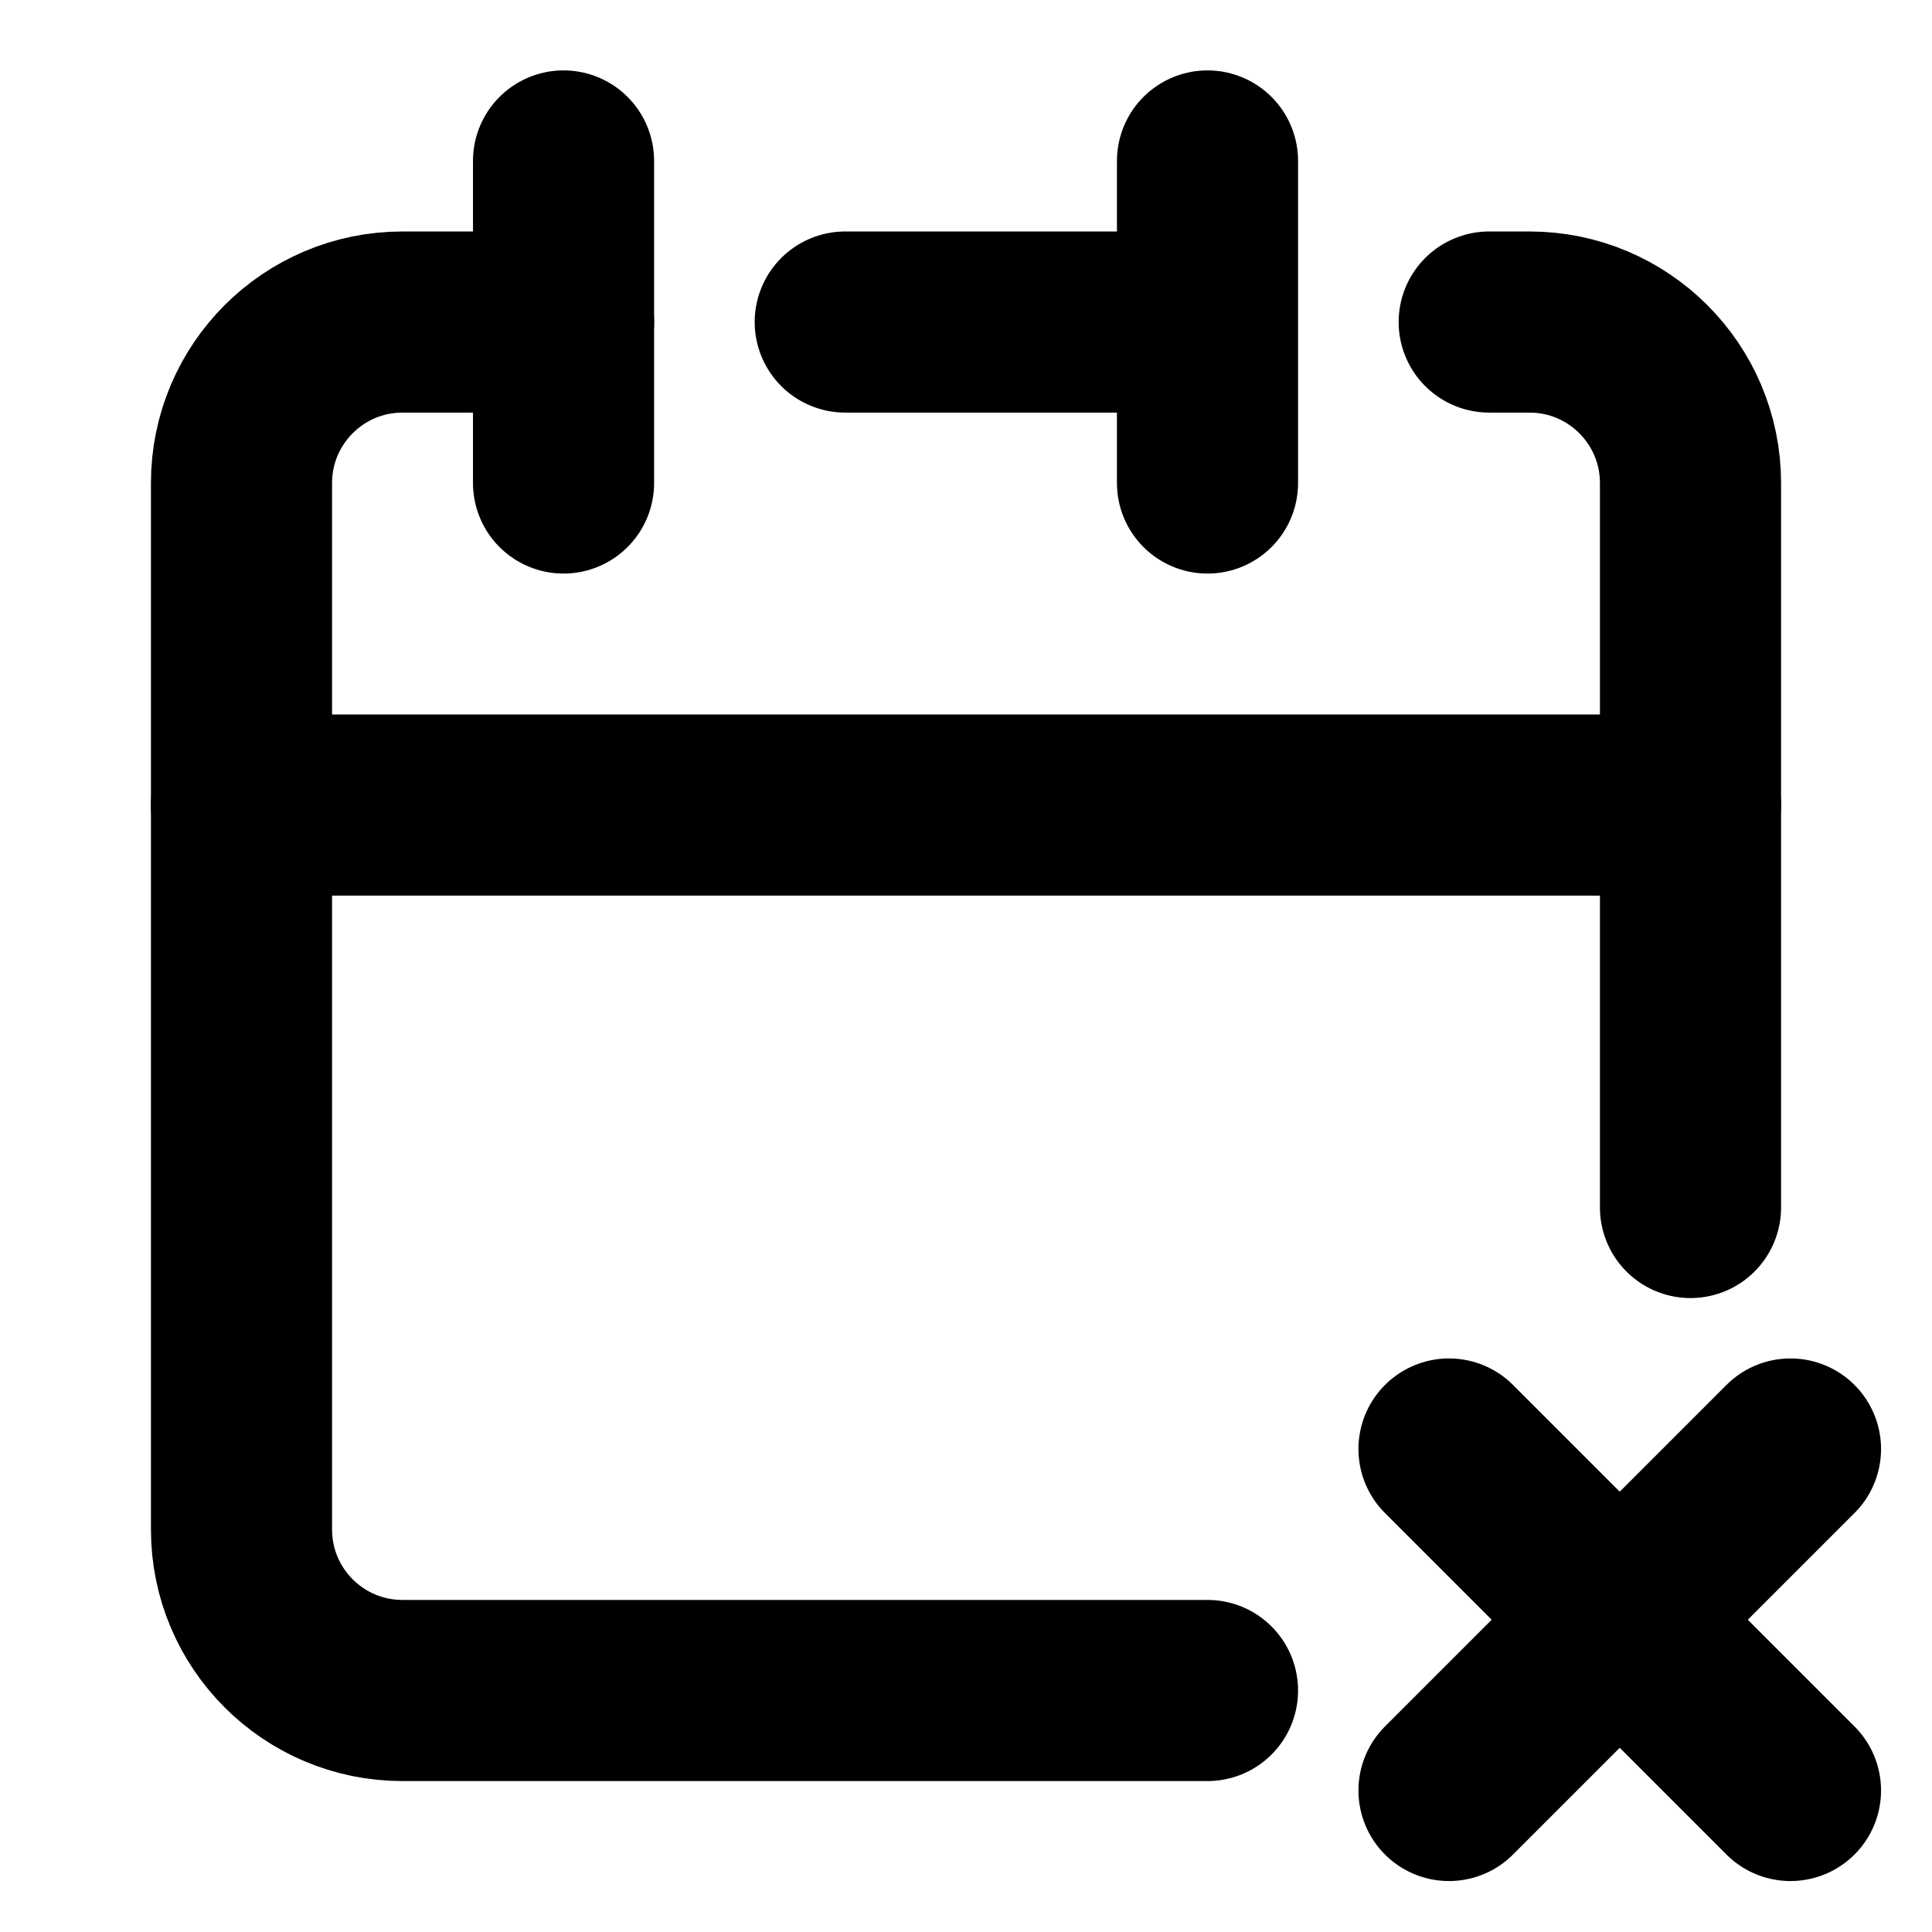 <svg width="16" height="16" viewBox="0 0 16 16" fill="none" xmlns="http://www.w3.org/2000/svg">
<path d="M10 14H3.333C2.597 14 2 13.403 2 12.667V6.667H14V10M10 2.667V1.333M10 2.667V4M10 2.667H7" stroke="black" stroke-width="1.5" stroke-linecap="round" stroke-linejoin="round"/>
<path d="M2 6.667V4C2 3.264 2.597 2.667 3.333 2.667H4.667" stroke="black" stroke-width="1.5" stroke-linecap="round" stroke-linejoin="round"/>
<path d="M4.667 1.333V4" stroke="black" stroke-width="1.5" stroke-linecap="round" stroke-linejoin="round"/>
<path d="M14 6.667V4C14 3.264 13.403 2.667 12.667 2.667H12.333" stroke="black" stroke-width="1.5" stroke-linecap="round" stroke-linejoin="round"/>
<path d="M12 14.828L13.414 13.414M13.414 13.414L14.828 12M13.414 13.414L12 12M13.414 13.414L14.828 14.828" stroke="black" stroke-width="1.5" stroke-linecap="round" stroke-linejoin="round"/>
</svg>
